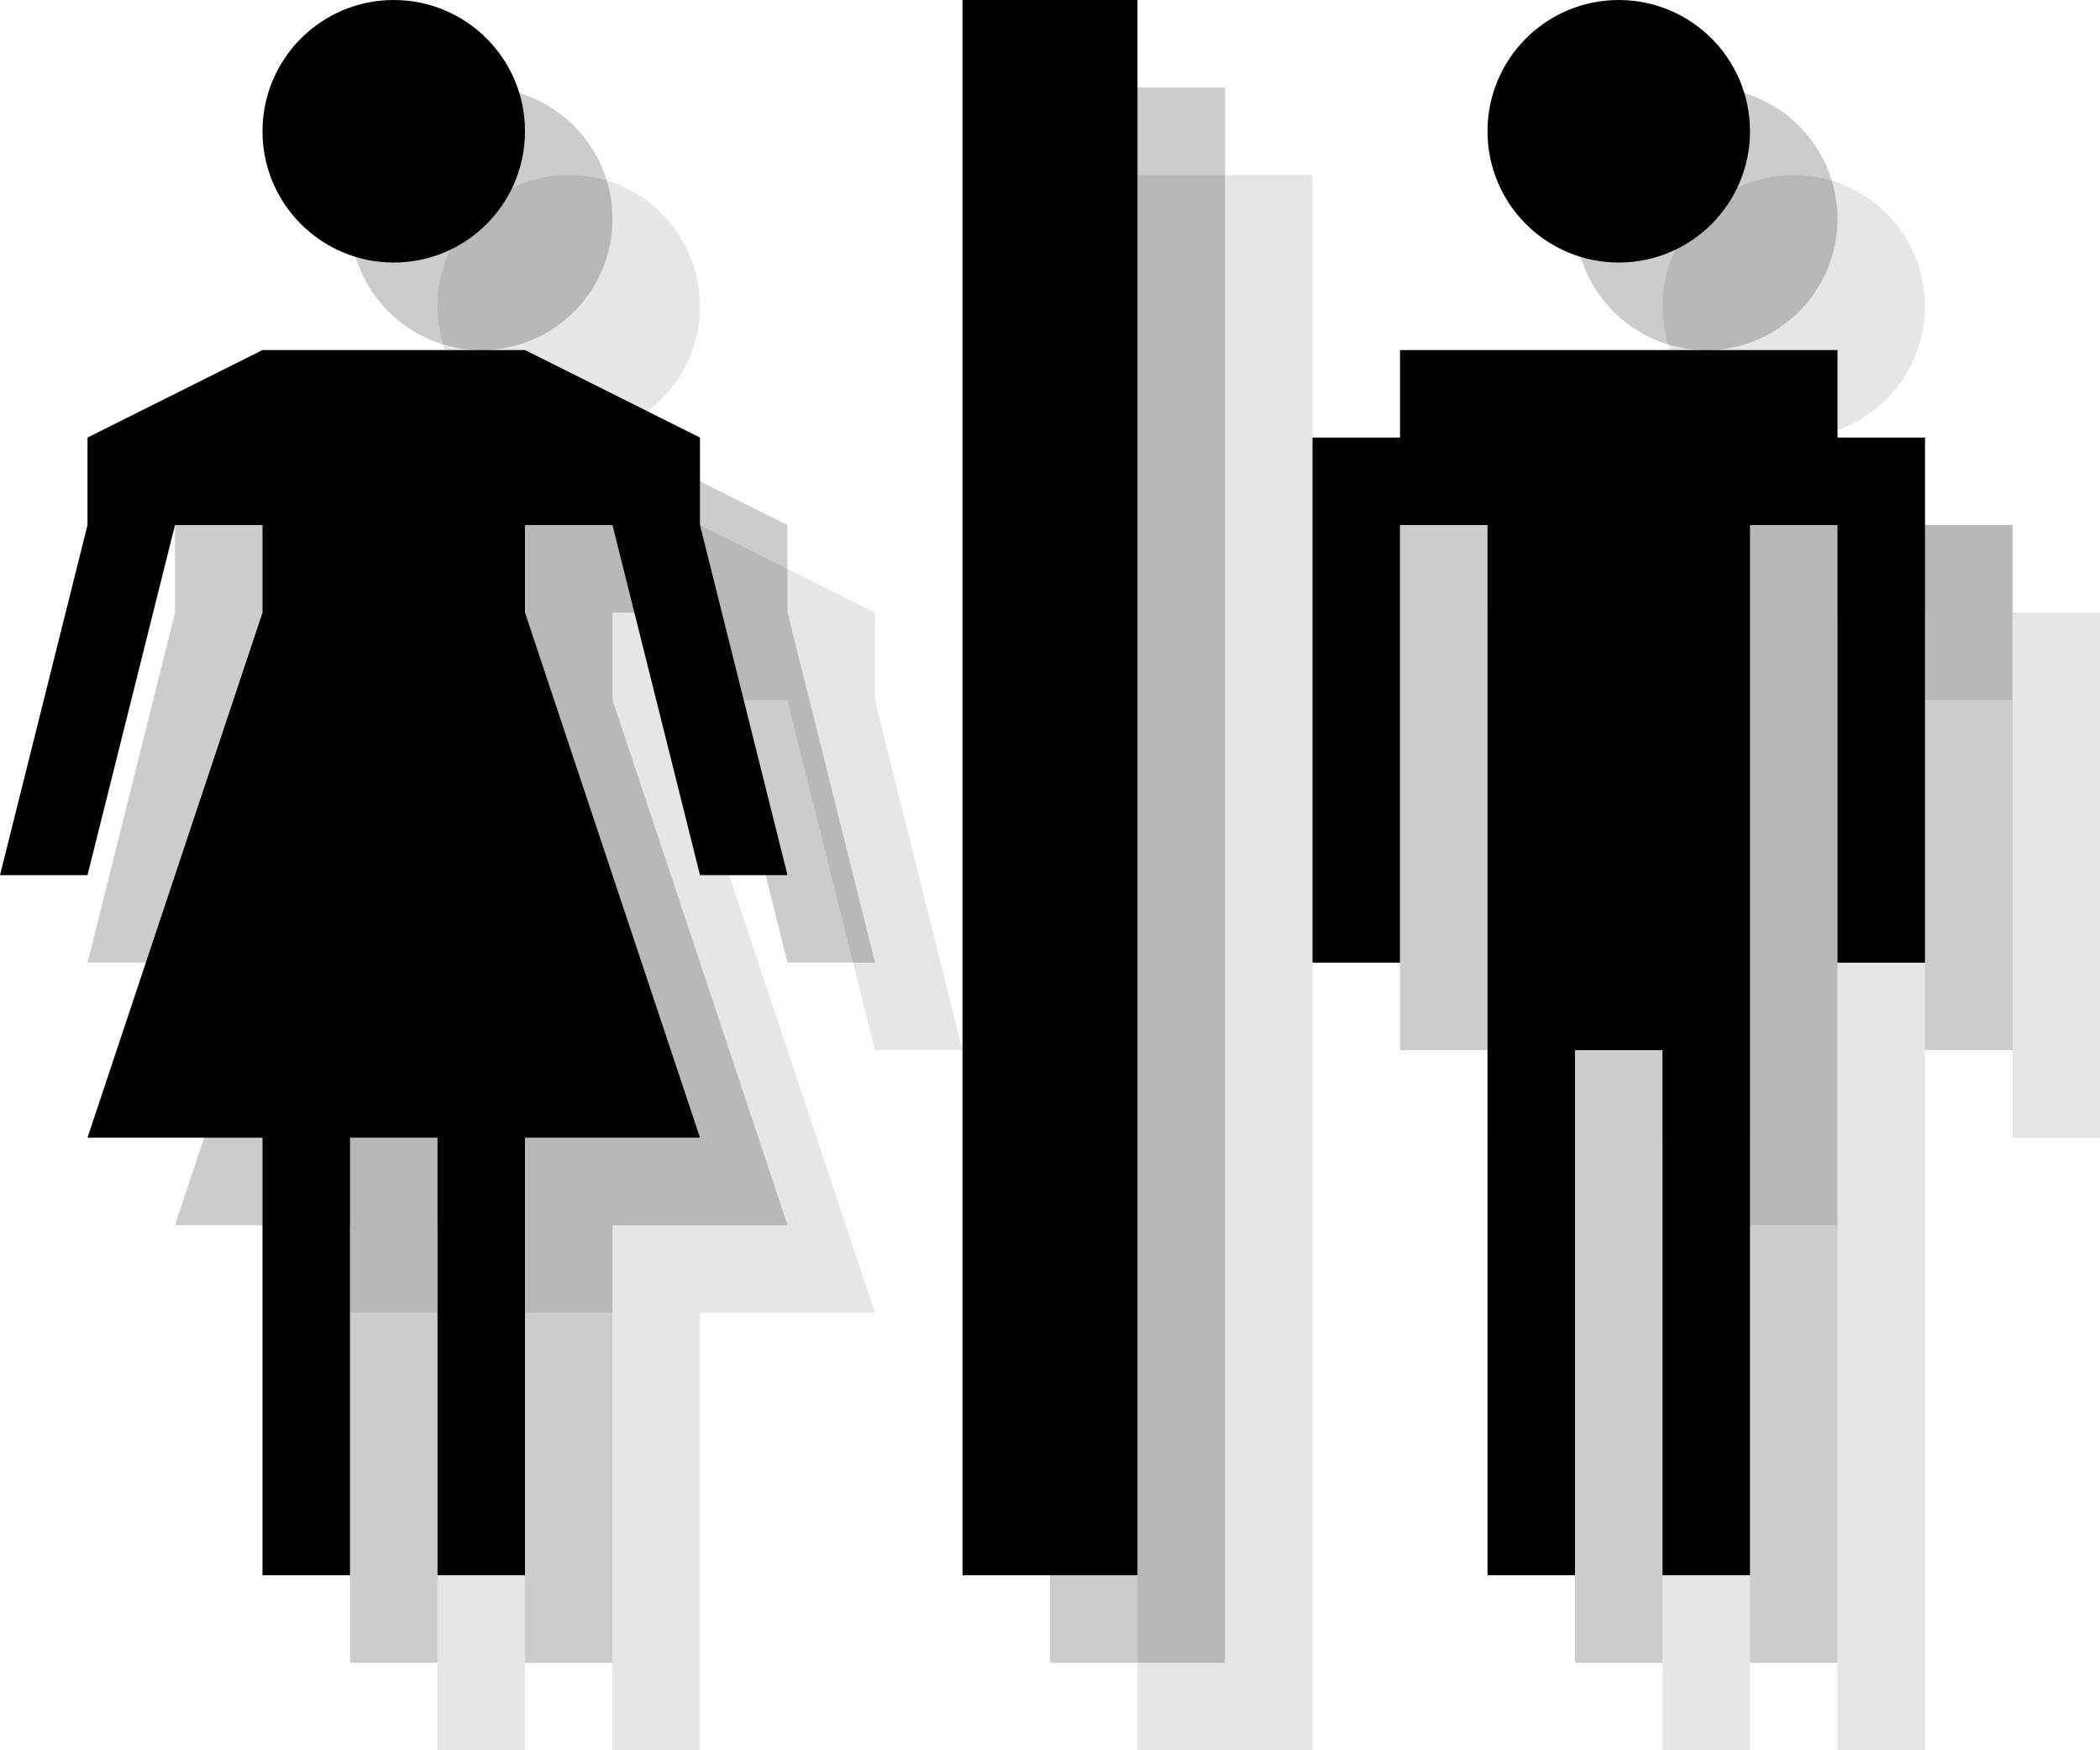 <?xml version="1.0" encoding="utf-8"?>
<!-- Generator: Adobe Illustrator 18.0.0, SVG Export Plug-In . SVG Version: 6.00 Build 0)  -->
<!DOCTYPE svg PUBLIC "-//W3C//DTD SVG 1.1//EN" "http://www.w3.org/Graphics/SVG/1.1/DTD/svg11.dtd">
<svg version="1.1" id="Layer_1" xmlns:x="http://ns.adobe.com/Extensibility/1.0/" xmlns:i="http://ns.adobe.com/AdobeIllustrator/10.0/" xmlns:graph="http://ns.adobe.com/Graphs/1.0/"
	 xmlns="http://www.w3.org/2000/svg" xmlns:xlink="http://www.w3.org/1999/xlink" xmlns:a="http://ns.adobe.com/AdobeSVGViewerExtensions/3.0/"
	 x="0px" y="0px" width="24px" height="20px" viewBox="0 0 24 20" style="enable-background:new 0 0 24 20;" xml:space="preserve">
<g style="opacity:0.1;">
	<rect x="13" y="2" style="fill:#010101;" width="2" height="18"/>
	<polygon style="fill:#010101;" points="23,7 23,6 22,6 21,6 20,6 19,6 18,6 18,7 17,7 17,8 17,13 18,13 18,8 19,8 19,20 20,20 20,14 21,14 
		21,20 22,20 22,8 23,8 23,13 24,13 24,8 24,7 	"/>
	<polygon style="fill:#010101;" points="10,7 8,6 5,6 3,7 3,8 2,12 3,12 4,8 5,8 5,9 3,15 5,15 5,20 6,20 6,15 7,15 7,20 8,20 8,15 10,15 
		8,9 8,8 9,8 10,12 11,12 10,8 	"/>
	<circle style="fill:#010101;" cx="6.5" cy="3.5" r="1.5"/>
	<circle style="fill:#010101;" cx="20.5" cy="3.5" r="1.5"/>
</g>
<g style="opacity:0.2;">
	<rect x="12" y="1" style="fill:#010101;" width="2" height="18"/>
	<polygon style="fill:#010101;" points="22,6 22,5 21,5 20,5 19,5 18,5 17,5 17,6 16,6 16,7 16,12 17,12 17,7 18,7 18,19 19,19 19,13 20,13 
		20,19 21,19 21,7 22,7 22,12 23,12 23,7 23,6 	"/>
	<polygon style="fill:#010101;" points="9,6 7,5 4,5 2,6 2,7 1,11 2,11 3,7 4,7 4,8 2,14 4,14 4,19 5,19 5,14 6,14 6,19 7,19 7,14 9,14 7,8 
		7,7 8,7 9,11 10,11 9,7 	"/>
	<circle style="fill:#010101;" cx="5.5" cy="2.5" r="1.5"/>
	<circle style="fill:#010101;" cx="19.5" cy="2.5" r="1.5"/>
</g>
<g>
	<rect x="11" style="fill:#010101;" width="2" height="18"/>
	<polygon style="fill:#010101;" points="21,5 21,4 20,4 19,4 18,4 17,4 16,4 16,5 15,5 15,6 15,11 16,11 16,6 17,6 17,18 18,18 18,12 19,12 
		19,18 20,18 20,6 21,6 21,11 22,11 22,6 22,5 	"/>
	<polygon style="fill:#010101;" points="8,5 6,4 3,4 1,5 1,6 0,10 1,10 2,6 3,6 3,7 1,13 3,13 3,18 4,18 4,13 5,13 5,18 6,18 6,13 8,13 6,7 
		6,6 7,6 8,10 9,10 8,6 	"/>
	<circle style="fill:#010101;" cx="4.5" cy="1.5" r="1.5"/>
	<circle style="fill:#010101;" cx="18.5" cy="1.5" r="1.5"/>
</g>
</svg>
